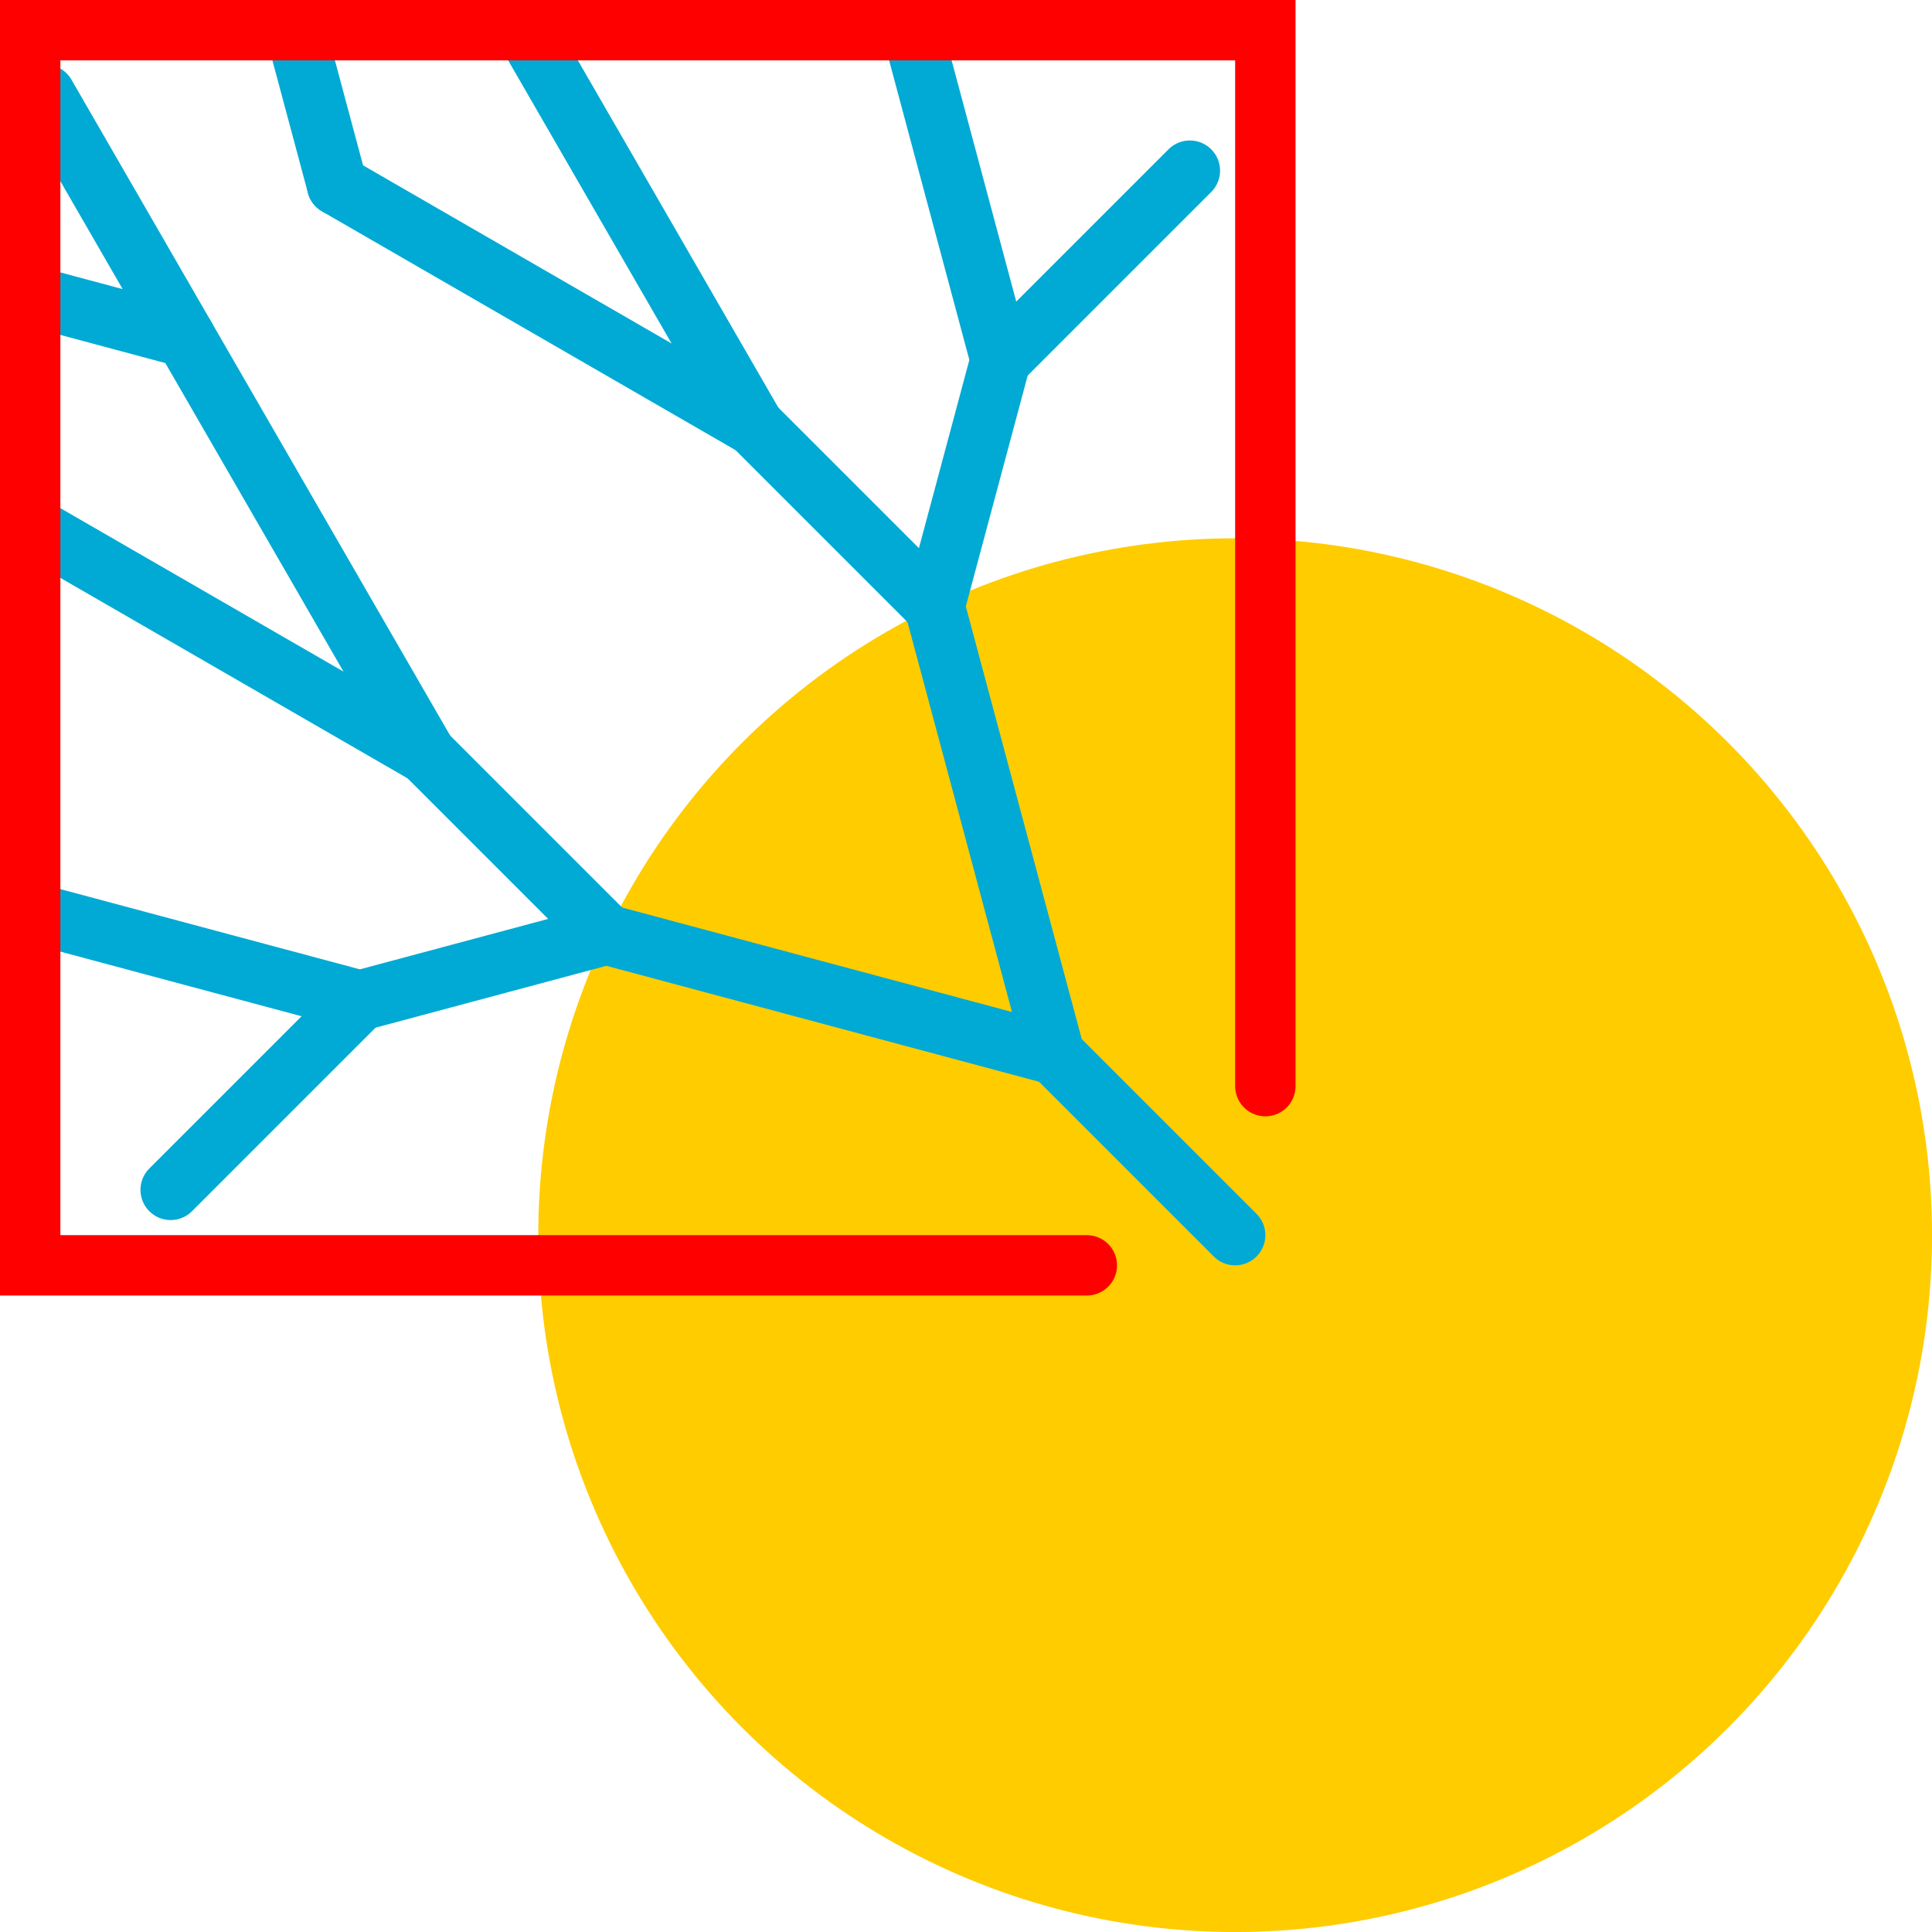 <?xml version="1.0" encoding="UTF-8"?>
<!-- Created with Inkscape (http://www.inkscape.org/) -->
<svg width="256" height="256" version="1.1" viewBox="0 0 67.733 67.733" xmlns="http://www.w3.org/2000/svg">
 <g style="mix-blend-mode:normal">
  <circle cx="43.303" cy="43.303" r="24.431" fill="#fc0" stop-color="#000000" style="mix-blend-mode:normal"/>
  <g fill="none" stroke="#00aad4" stroke-linecap="round" stroke-linejoin="round" stroke-width="2.117">
   <path d="m43.303 43.303-6.328-6.328-4.21-15.714"/>
   <path d="m36.975 36.975-15.714-4.21"/>
   <g>
    <path d="m35.08 12.618-2.316 8.644-6.328-6.328"/>
    <path d="m11.819 6.494 14.618 8.44"/>
    <path d="m26.437 14.934-7.705-13.346"/>
    <path d="m41.715 5.983-6.635 6.635-2.955-11.03"/>
    <path d="m10.504 1.588 1.315 4.906"/>
   </g>
   <g transform="matrix(0 1 1 0 -4e-7 0)">
    <path d="m35.08 12.618-2.316 8.644-6.328-6.328"/>
    <path d="m11.819 6.494 14.618 8.44"/>
    <path d="m26.437 14.934-7.705-13.346"/>
    <path d="m41.715 5.983-6.635 6.635-2.955-11.03"/>
    <path d="m10.504 1.588 1.315 4.906-8.498-4.906"/>
   </g>
  </g>
  <path d="m38.102 44.361h-37.044v-43.303h43.303v37.02" fill="none" stop-color="#000000" stroke="#f00" stroke-linecap="round" stroke-width="2.117" style="mix-blend-mode:normal"/>
 </g>
</svg>
